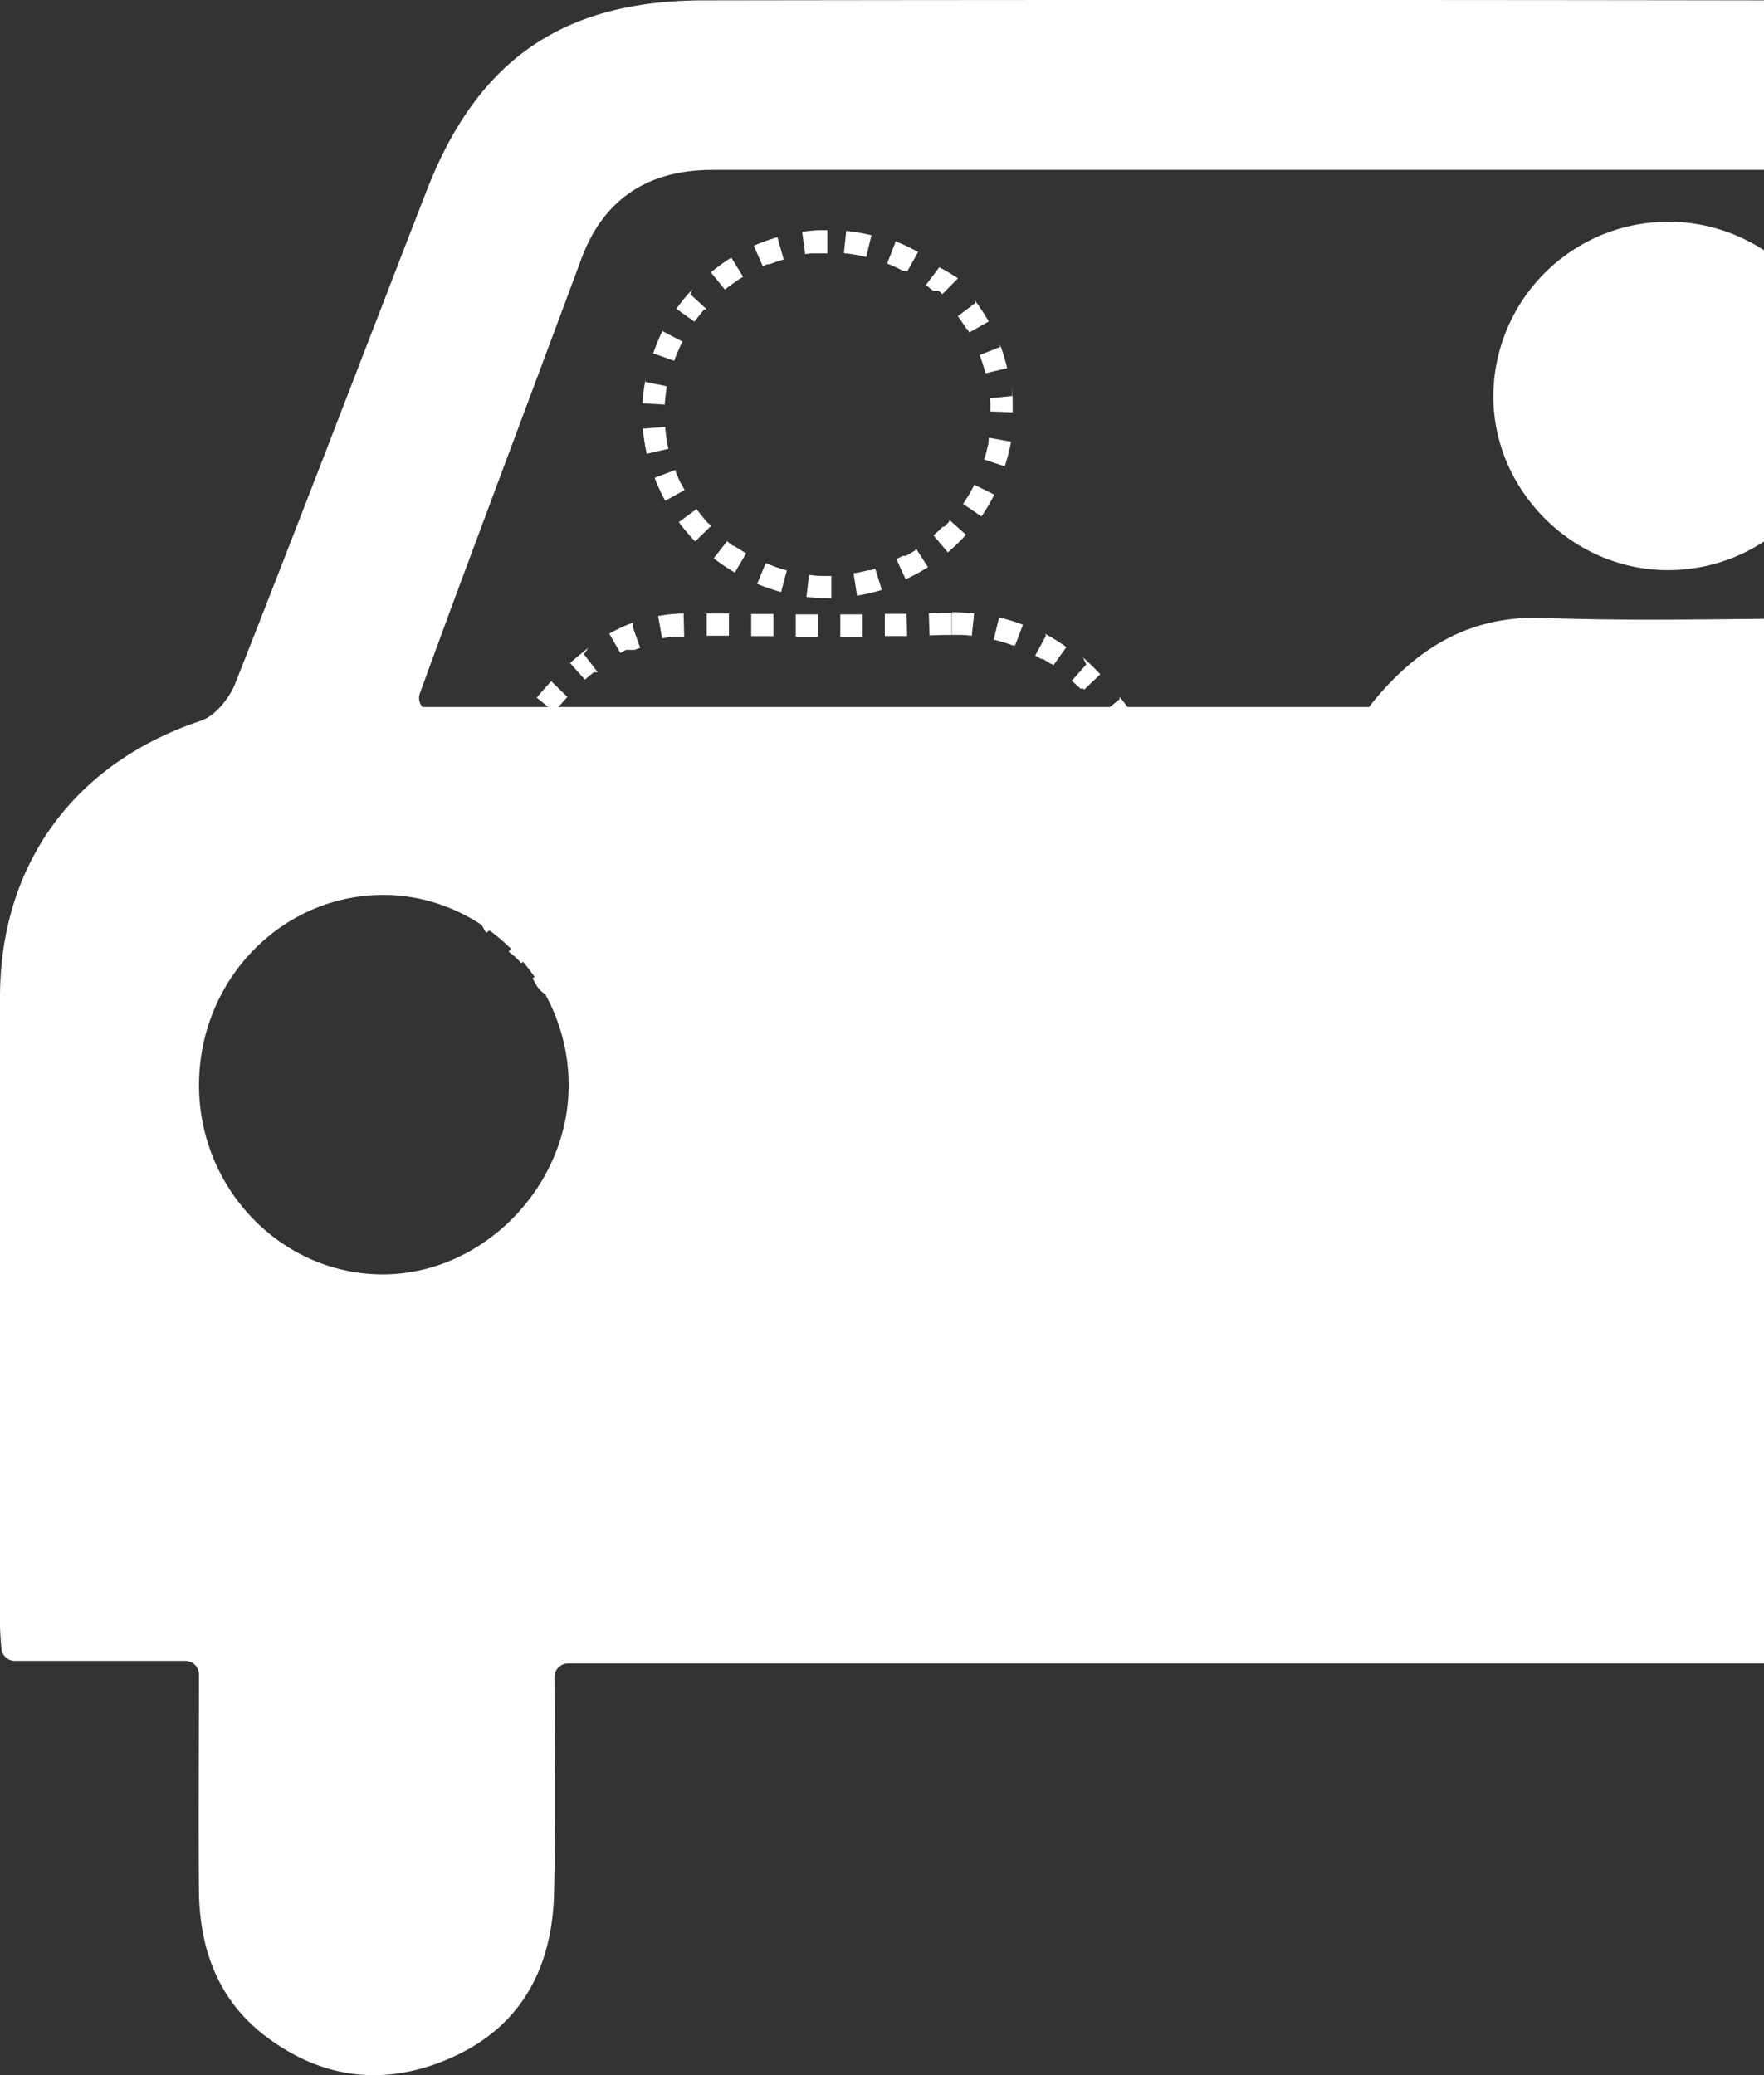 <svg xmlns="http://www.w3.org/2000/svg" viewBox="0 0 237.64 279.49"><rect x="0" y="0" width="237.64" height="279.49" fill="#333333" stroke="none"/><defs><style>.cls-1{fill:white;}.cls-2{fill:none;}</style></defs><g id="Ebene_2" data-name="Ebene 2"><g id="Ebene_1-2" data-name="Ebene 1"><path class="cls-1" d="M83.61,118.94l-3,0c0,1,0,2,0,3l3,0c0-.46,0-.93,0-1.4s0-1.08,0-1.6Zm3.11,5.3h-3v.9h0c0,.66,0,.94,0,.94h0c0-.08,0-.37,0-.82v-.31l-3,0,0,.85a3,3,0,0,0,3,3.25H85l.88-.88c.88-.88.88-1.7.88-3.07v-.9Zm-.12-5.44-3,.14h0c0,.16,0,.29,0,.43s0,.18,0,.28h0c0,.27,0,.61,0,1.2h0v.35l3,0c0-1.14,0-1.57-.07-2,0-.13,0-.26,0-.41Z"/><path class="cls-1" d="M83.56,116.29l-3,0c0,1.67,0,2.34,0,2.77l6-.19v-.35l-3,0c0,.12,0,.23,0,.35h0c0-.46,0-1.13,0-2.65Z"/><path class="cls-1" d="M128.26,82.51l-1.13,0-2,.07.09,3,1.79-.06h.19l1,0v-3Zm-6.06.16-3,0,0,3,3,0-.06-3Zm-6,.07h-3v3h3l0-3Zm-9,0,0,3,3,0v-3l-3,0Zm-6-.06,0,3h1.2l1.8,0,0-3-3,0Zm-6-.06,0,3h1.41l1.59,0,0-3-3,0Zm-3.1,0a22.78,22.78,0,0,0-3.44.34l.53,3c.47-.08,1-.15,1.43-.19h.41l.51,0h.63l-.07-3Zm-6.83,1.24a20.46,20.46,0,0,0-3.19,1.48l1.49,2.6.66-.36h0l.11-.05h.44l0,0h.2l.08,0h.45l.73-.29-1-2.82Zm-6,3.39c-.85.66-1.69,1.35-2.47,2.05l2,2.24,0,0h0l0,0h0c.4-.35.8-.7,1.22-1h0l.06,0h0l0,0h0l0,0h0l0,0h0l0,0h.29v0h0l0,0h0l0,0h0l0,0h0l0,0h0l.06,0h0l0,0h0l0,0h0l.06,0h0l0-.05h0l-1.83-2.38Zm-4.8,4.28q-1.14,1.19-2.16,2.43l2.32,1.9h0v0h.05v0h0l0,0h0l0,0h0l0,0h0v0h0l0,0h0l0,0h0c.56-.67,1.14-1.32,1.76-2l-2.16-2.09Zm-4.11,5c-.61.9-1.19,1.84-1.72,2.78l2.62,1.46,0-.09h0l0,0h0l0,0h0v0h0v0h.11v0h0l0,0h0l0,0h0l0,0h0l0,0h0c.31-.52.63-1,1-1.55h0l0,0h0l0,0h0v0h.1l0,0h0l.06-.09-2.48-1.69Zm-3.18,5.71c-.44,1-.84,2-1.19,3l2.84,1c.33-1,.69-1.88,1.09-2.8l-2.74-1.21Zm-2.1,6.17c-.25,1-.47,2.11-.64,3.19l3,.47q.18-1.14.42-2.25h0v0h0v0h0v0h0v0h0v0h0v0h0v0h0c0-.13.06-.25.09-.38l-2.92-.72Zm-1,6.39c-.07.89-.12,1.81-.14,2.72V118l3,0v-.15c0-.1,0-.2,0-.31h0v0h0v0h0c0-.5,0-1,.06-1.49h0v0h0v-.08h0v0h0v0h0v-.06h0v0h0v0h0v0h0v0h0v-.06h0v0h0v0h0c0-.06,0-.12,0-.18l-3-.25Zm3,6.24-3,.31a8.62,8.62,0,0,0,1.42,4.27L68,123.88l-.17-.27h0A6.6,6.6,0,0,1,67.1,121Zm3.2,4.71-1.75,2.44a8.86,8.86,0,0,1,1.69,1.54l2.27-2a14,14,0,0,0-1.21-1.22h0l0,0h-.13l0,0h0l-.35-.28h0v0h0l-.39-.28Zm4,4.44-2.55,1.58q.2.31.39.66a3.77,3.77,0,0,0,3.29,2.08,4,4,0,0,0,3.42-2.16l-2.55-1.59a2.72,2.72,0,0,1-.16.25h0a1.15,1.15,0,0,1-.55.45h-.13c-.23,0-.46-.17-.68-.57h0l-.45-.75Zm4.11-5c-.26.84-.52,1.67-.78,2.44h0c0,.11-.07.23-.11.34l2.83,1c.3-.88.6-1.81,1-3l-2.86-.88Zm6.4-13.56-.7.19a4.65,4.65,0,0,0-.52,1.81c0,1.12,0,2,0,2.69,0-.84,0-1.38-.06-1.38a6.36,6.36,0,0,0,0,1,3,3,0,0,1-.85,2h0a1.68,1.68,0,0,0-.33-.39h-.08a.3.3,0,0,0-.11-.06l-.43,1.11-1.3.81c0,.13-.1.26-.16.39h0c-.31.77-.62,1.67-.93,2.63l2.86.93c0-.12.07-.23.1-.33l.07.1,2.64-3.23a6,6,0,0,0,1.52-3.84l-1,0,.1-.32h1V114l-1.41-.4v-.17h0l0-.35h0a11.66,11.66,0,0,0-.34-1.48ZM89,114.69l-.83,2.89,2.89.82.82-2.88L89,114.69Zm5.77,1.65-.83,2.89,2.89.83.82-2.89-2.88-.83Zm5.77,1.66-.83,2.88,2.88.83.83-2.89-1.69-.48h0l-1.17-.33Zm5.76,1.65-.82,2.89,2.88.82.83-2.88-2.89-.83ZM112,121.3l-.83,2.89,2.89.83.83-2.89-1.34-.38h0L112,121.3Zm5.77,1.66-.83,2.88,2.89.83.82-2.89-.92-.26h0l-1.95-.56Zm5.77,1.65-.83,2.89,2.88.82.83-2.88-2.45-.71h0l-.42-.12Zm5.76,1.65-.82,2.89,2.88.83.83-2.89-2.89-.83Zm5.77,1.66-.82,2.88,2.68.77v2.07l1.42.88.75.47,3.15,1.94,1.25-3.48a5.58,5.58,0,0,0,.18-.58c0-.05,0-.1,0-.15h0l-.86-.28-1.65-1.26-.06.09h0l0,.05,1.2.89h0l-1.41-.46-.06.22-.09.31h0v0h0L140,132h0v-.09h0v-.64h-2.69l.72-2.49-2.89-.82Zm3-5.09c0,.79,0,1.59,0,2.39h0c0,1,0,2,0,3H140v0h0c0-.71,0-1.31,0-1.82h0v0h0c0-2.05,0-2.47,0-2.47a1.49,1.49,0,0,1,0,.21v-1.2Zm0-6v.08h0c0,.49,0,1,0,1.47v1.27h0c0,1,0,2,0,3H140V122h0v0c0-.45,0-1,0-1.66v-.51h0c0-.46,0-1,0-1.52s0-1-.07-1.48Zm.54-5.66h-.35a1.36,1.36,0,0,1,0,.2h0a2.89,2.89,0,0,0,0,.29,2.7,2.7,0,0,0,0,.28h0a5.14,5.14,0,0,0-.07.78h0v.49h0v.53h.29v0l-.29,0c0,1,0,1.94,0,2.91l1.79-.17h0v0h0v0h0c-.05-.54-.12-1.07-.21-1.61h0l-.15-.94h0c-.14-.86-.29-1.71-.4-2.56l-.46-.06h0l.46.06h0l-.46-.06v0Zm-.24,2.69v0h0v0Zm2.71,17.5H141v0h0a1.45,1.45,0,0,0-.09.22h0v0l1.41.46-1.2-.89Zm4.74-3.89h-.36a8.3,8.3,0,0,0-1.84,1.08h0l0,0h-.15l-.2.16,1.95,2.29a5.12,5.12,0,0,1,1.62-1l-1-2.83Zm2.95-.37-.22,3a13.44,13.44,0,0,1,1.8.29l.85.17.53-3-.63-.12h0l-1-.2h-.32l-.57-.08h-.44Zm6.87-2.78q-.09.44-.18.81h0v0h0v0h-.09l0,0h0a3.89,3.89,0,0,1-.79,1.49l2.2,2a8.31,8.31,0,0,0,1.85-4.25l-3-.54Zm3.42-6h-3c0,.31,0,.62,0,.94h0v0h0v0h0v0h0v0h0v0h0v0h0v0h0v0h0v.07h0c0,.57,0,1.13-.07,1.7l3,.17c.07-1.07.1-2.14.1-3.18Zm-.47-6.41-3,.44c0,.17.05.34.08.51h0v0h0v0h0v0h0v0h0v0h0v0h0v0h0v0h0c.06.47.11.94.15,1.42h0v0h0v0h0v0h0v0h0v0h0v0h0v0h0v0h0c0,.16,0,.31,0,.47l3-.21c-.08-1.09-.19-2.17-.35-3.21Zm-1.49-6.33-2.85.94.15.45h0v0h0v0h0v0h0v0h0v0h0v0h0v0h0v0h0l0,0h0v0h0v0h0c.09.31.18.62.26.93h0v0h0l0,.07h0v0h0v0h0v0h0v0h0v0h0v0h0v0h0v0h0v0h0v0h0v0h0v0h0v0h0v0h0c.05.2.1.4.14.6l2.92-.68c-.24-1.06-.54-2.12-.88-3.14Zm-2.61-6L151.88,101l.23.42h0v0h0l0,.06h0v0h0l0,.06h0v0h0v0h0v0h0v0h0v0h0v0h0v0h0v0h.08v0h0v0h0v0h.05v0h0l0,0h0v0h0v0h0c.14.29.28.57.41.86h0v0h0l0,.06h0v0h0v0h0l0,0h0v0h0v0h0v0h0v0h0v0h0v0h0v0h0l.09.19,2.75-1.19c-.44-1-.93-2-1.45-3Zm-3.67-5.41-2.32,1.9.24.3h0v0h0l0,0h0v0h0v0H149l0,0h0l0,0h0l.62.82h0l.08.11h0l0,0h0c.2.28.41.57.6.86l2.48-1.69c-.6-.89-1.26-1.77-1.95-2.62Zm-4.48-4.68-2,2.25h.11c.37.32.73.66,1.09,1h0v0h0v0h0l0,0h0l0,0h0l0,0h0v0h.24v0h.15v0h0v0h0v0h0v0h0v0h0l0,0h0l.13.14,2.17-2.07c-.76-.81-1.55-1.57-2.34-2.27Zm-5.45-3.84-1.43,2.64c.28.15.55.3.81.46h.09l0,0h.1l.05,0h0l0,0h0c.3.18.6.37.89.57h0l.08.06h.08l.06,0h0l.3.22,1.74-2.45a27.55,27.55,0,0,0-2.85-1.78Zm-6.32-2.42-.7,2.92a24.31,24.31,0,0,1,2.63.79h.13l.11,0,1.07-2.8a25.83,25.83,0,0,0-3.24-1Zm-6.33-.72v3h.66c.59,0,1.17,0,1.73.1h.29l.31-3a29.32,29.32,0,0,0-3-.16Z"/><path class="cls-1" d="M111.5,31l-1,0a22.12,22.12,0,0,0-2.44.22l.41,3,.73-.09h.35l.81,0h.26l.84,0V31Zm-6.74.94a24.6,24.6,0,0,0-3.21,1.16l1.21,2.75.6-.26h.33c.62-.24,1.25-.46,1.89-.64l-.82-2.89Zm-6.22,2.74a25.63,25.63,0,0,0-2.77,2l1.89,2.33a21.18,21.18,0,0,1,2.45-1.73l-1.57-2.56Zm-5.26,4.28a24.75,24.75,0,0,0-2.16,2.63l2.44,1.74c.39-.54.8-1.07,1.24-1.57h0l0-.06h0v0h0l0,0h0l0,0h0v0h0v0h0l0,0h0v0h.23l0,0h.08l0,0h0l0,0h0v0h0l0,0h0l.06-.08-2.18-2Zm-4,5.53A26.27,26.27,0,0,0,88,47.59l2.83,1a22.1,22.1,0,0,1,1-2.35h0v0h0v0h0l.12-.23-2.66-1.39Zm-2.28,6.43a23.09,23.09,0,0,0-.44,3.4l3,.17a21.67,21.67,0,0,1,.25-2.29h0v-.05h0v0h0v0h0v0h0v0h0v0h0v0h0v0h0v0h0l0-.13-2.94-.6Zm2.6,6.57-3,.25a25.82,25.82,0,0,0,.53,3.38l2.92-.67c-.06-.29-.12-.57-.18-.87h0v0h0v0h0v0h0c-.11-.61-.18-1.22-.24-1.84ZM91,63.29l-2.81,1.06a24.11,24.11,0,0,0,1.43,3.1L92.23,66c-.15-.28-.3-.57-.44-.86h0v0h-.06v0h0q-.37-.78-.69-1.59h0Zm2.86,5.25-2.41,1.78a25.85,25.85,0,0,0,2.2,2.6l2.15-2.09-.33-.35h0v0h-.07v0h0c-.54-.59-1-1.2-1.52-1.84ZM98,72.83l-1.85,2.36A24.45,24.45,0,0,0,99,77.11l1.52-2.59c-.56-.32-1.1-.67-1.62-1h-.14l0,0h0c-.24-.17-.47-.35-.7-.53Zm5.16,3L102,78.63a25.09,25.09,0,0,0,3.23,1.1l.77-2.9a21.11,21.11,0,0,1-2.84-1ZM109,77.39l-.36,3a25.24,25.24,0,0,0,3,.18H112l0-3h-1.27c-.53,0-1.06-.06-1.58-.12H109Zm8.9-.78-.62.19h-.29q-1,.25-2,.42l.47,3a22.62,22.62,0,0,0,3.33-.77l-.88-2.87Zm5.43-2.51c-.43.27-.86.53-1.31.77h0l0,0h-.4l-.87.43,1.26,2.72a24.81,24.81,0,0,0,3-1.64l-1.62-2.52Zm4.56-3.88c-.22.25-.45.49-.68.73h0v0H127l0,0h0c-.4.4-.82.79-1.25,1.15l1.94,2.29a26,26,0,0,0,2.44-2.37l-2.23-2Zm3.37-4.94a21.66,21.66,0,0,1-1.52,2.59l2.48,1.69a26.32,26.32,0,0,0,1.73-2.94l-2.69-1.34Zm1.89-5.67c0,.15,0,.3-.08.44h0v0h0v0h0v0h0v0h0v0h0c-.13.61-.29,1.21-.48,1.81h0v0h0v0h0v0h-.08l2.84.95a24.17,24.17,0,0,0,.86-3.32l-3-.54Zm3.21-6.28-3,.31.06.68h0v0h0v0h0v0h0v0h0v0h0v0h0v0h0v0h0v0h0v0h0v0h0v0h0v0h0v0h0v0h0v0h0v0h0v0h0v0h0v0h0v0h0c0,.26,0,.51,0,.76h0v.34l3,.11c0-.42,0-.85,0-1.27,0-.72-.05-1.43-.12-2.14Zm-1.6-6.61-2.79,1.1.18.46h0v0h0v0h0v0h0v0h0c.23.66.44,1.33.61,2h0v0h0v0h0v0l2.92-.7a24.67,24.67,0,0,0-1-3.26Zm-3.35-5.93L129,42.61h0v0h0v0h.05l0,0h0c.41.54.79,1.11,1.16,1.7h0v0h0v0h.1l.27.46,2.62-1.47a24.69,24.69,0,0,0-1.89-2.85ZM126.53,36l-1.8,2.39c.33.25.65.51,1,.78h0l0,0h.12l0,0h.46v0h.16l0,0h0l.47.45,2.11-2.13A23.76,23.76,0,0,0,126.53,36ZM120.6,32.7l-1.09,2.79c.73.29,1.45.62,2.16,1h.41l.14.07,1.46-2.62a24.72,24.72,0,0,0-3.08-1.45ZM114,31.1l-.31,3a21,21,0,0,1,3,.51l.71-2.92A24.31,24.31,0,0,0,114,31.1Z"/><path class="cls-2" d="M95.8,22.88c-8.53,0-14.49,3.9-17.51,12.06C73.24,48.55,68.13,62.13,63.07,75.73c-2.17,5.79-4.29,11.59-6.51,17.65a1.82,1.82,0,0,0,.36,1.84H184.44c.26-.33.51-.66.79-1,5.84-7,12.85-11.36,22.63-11s19.85.22,29.78.12V72.93a23.55,23.55,0,0,1-13.12,3.86C211.69,76.7,201,65.85,201.18,53.07a23.56,23.56,0,0,1,36.46-19.36V22.88Q166.74,22.87,95.8,22.88Z"/><path class="cls-2" d="M51.82,120.53c-13.8-.09-25,11.4-25,25.63,0,13.94,11.05,25.38,24.59,25.48S76.68,159.92,76.62,146,65.23,120.62,51.82,120.53Z"/><path class="cls-1" d="M207.86,83.22c-9.78-.35-16.79,4-22.63,11-.28.33-.53.66-.79,1H56.92a1.82,1.82,0,0,1-.36-1.84c2.22-6.06,4.34-11.86,6.51-17.65,5.06-13.6,10.17-27.18,15.22-40.79,3-8.16,9-12,17.51-12.06q70.92,0,141.84,0V.05q-71.4-.11-142.79,0c-19,0-30.54,8-37.39,25.67C48.87,47.83,40.4,70,31.69,92.05c-.79,2-2.68,4.33-4.57,5C10.15,102.7.07,116.2,0,134.16q-.09,42.29,0,84.59c0,1.06.09,2.11.19,3.28A1.82,1.82,0,0,0,2,223.7H25a1.82,1.82,0,0,1,1.8,1.82c0,10.15-.08,19.66,0,29.17.09,7.79,2.56,14.69,9,19.57,7.91,6,16.66,6.77,25.53,2.63,9.14-4.26,13.08-12.18,13.31-21.91s.08-19.28.06-29.11a1.82,1.82,0,0,1,1.81-1.82H237.64V83.34C227.71,83.44,217.78,83.58,207.86,83.22ZM51.4,171.64c-13.54-.1-24.58-11.54-24.59-25.48,0-14.23,11.21-25.72,25-25.63,13.41.09,24.73,11.75,24.8,25.5S65,171.73,51.4,171.64Z"/><path class="cls-1" d="M225.71,29.88a23.6,23.6,0,0,0-24.53,23.19C201,65.85,211.69,76.7,224.52,76.79a23.55,23.55,0,0,0,13.12-3.86V33.71A23.52,23.52,0,0,0,225.71,29.88Z"/></g></g></svg>
